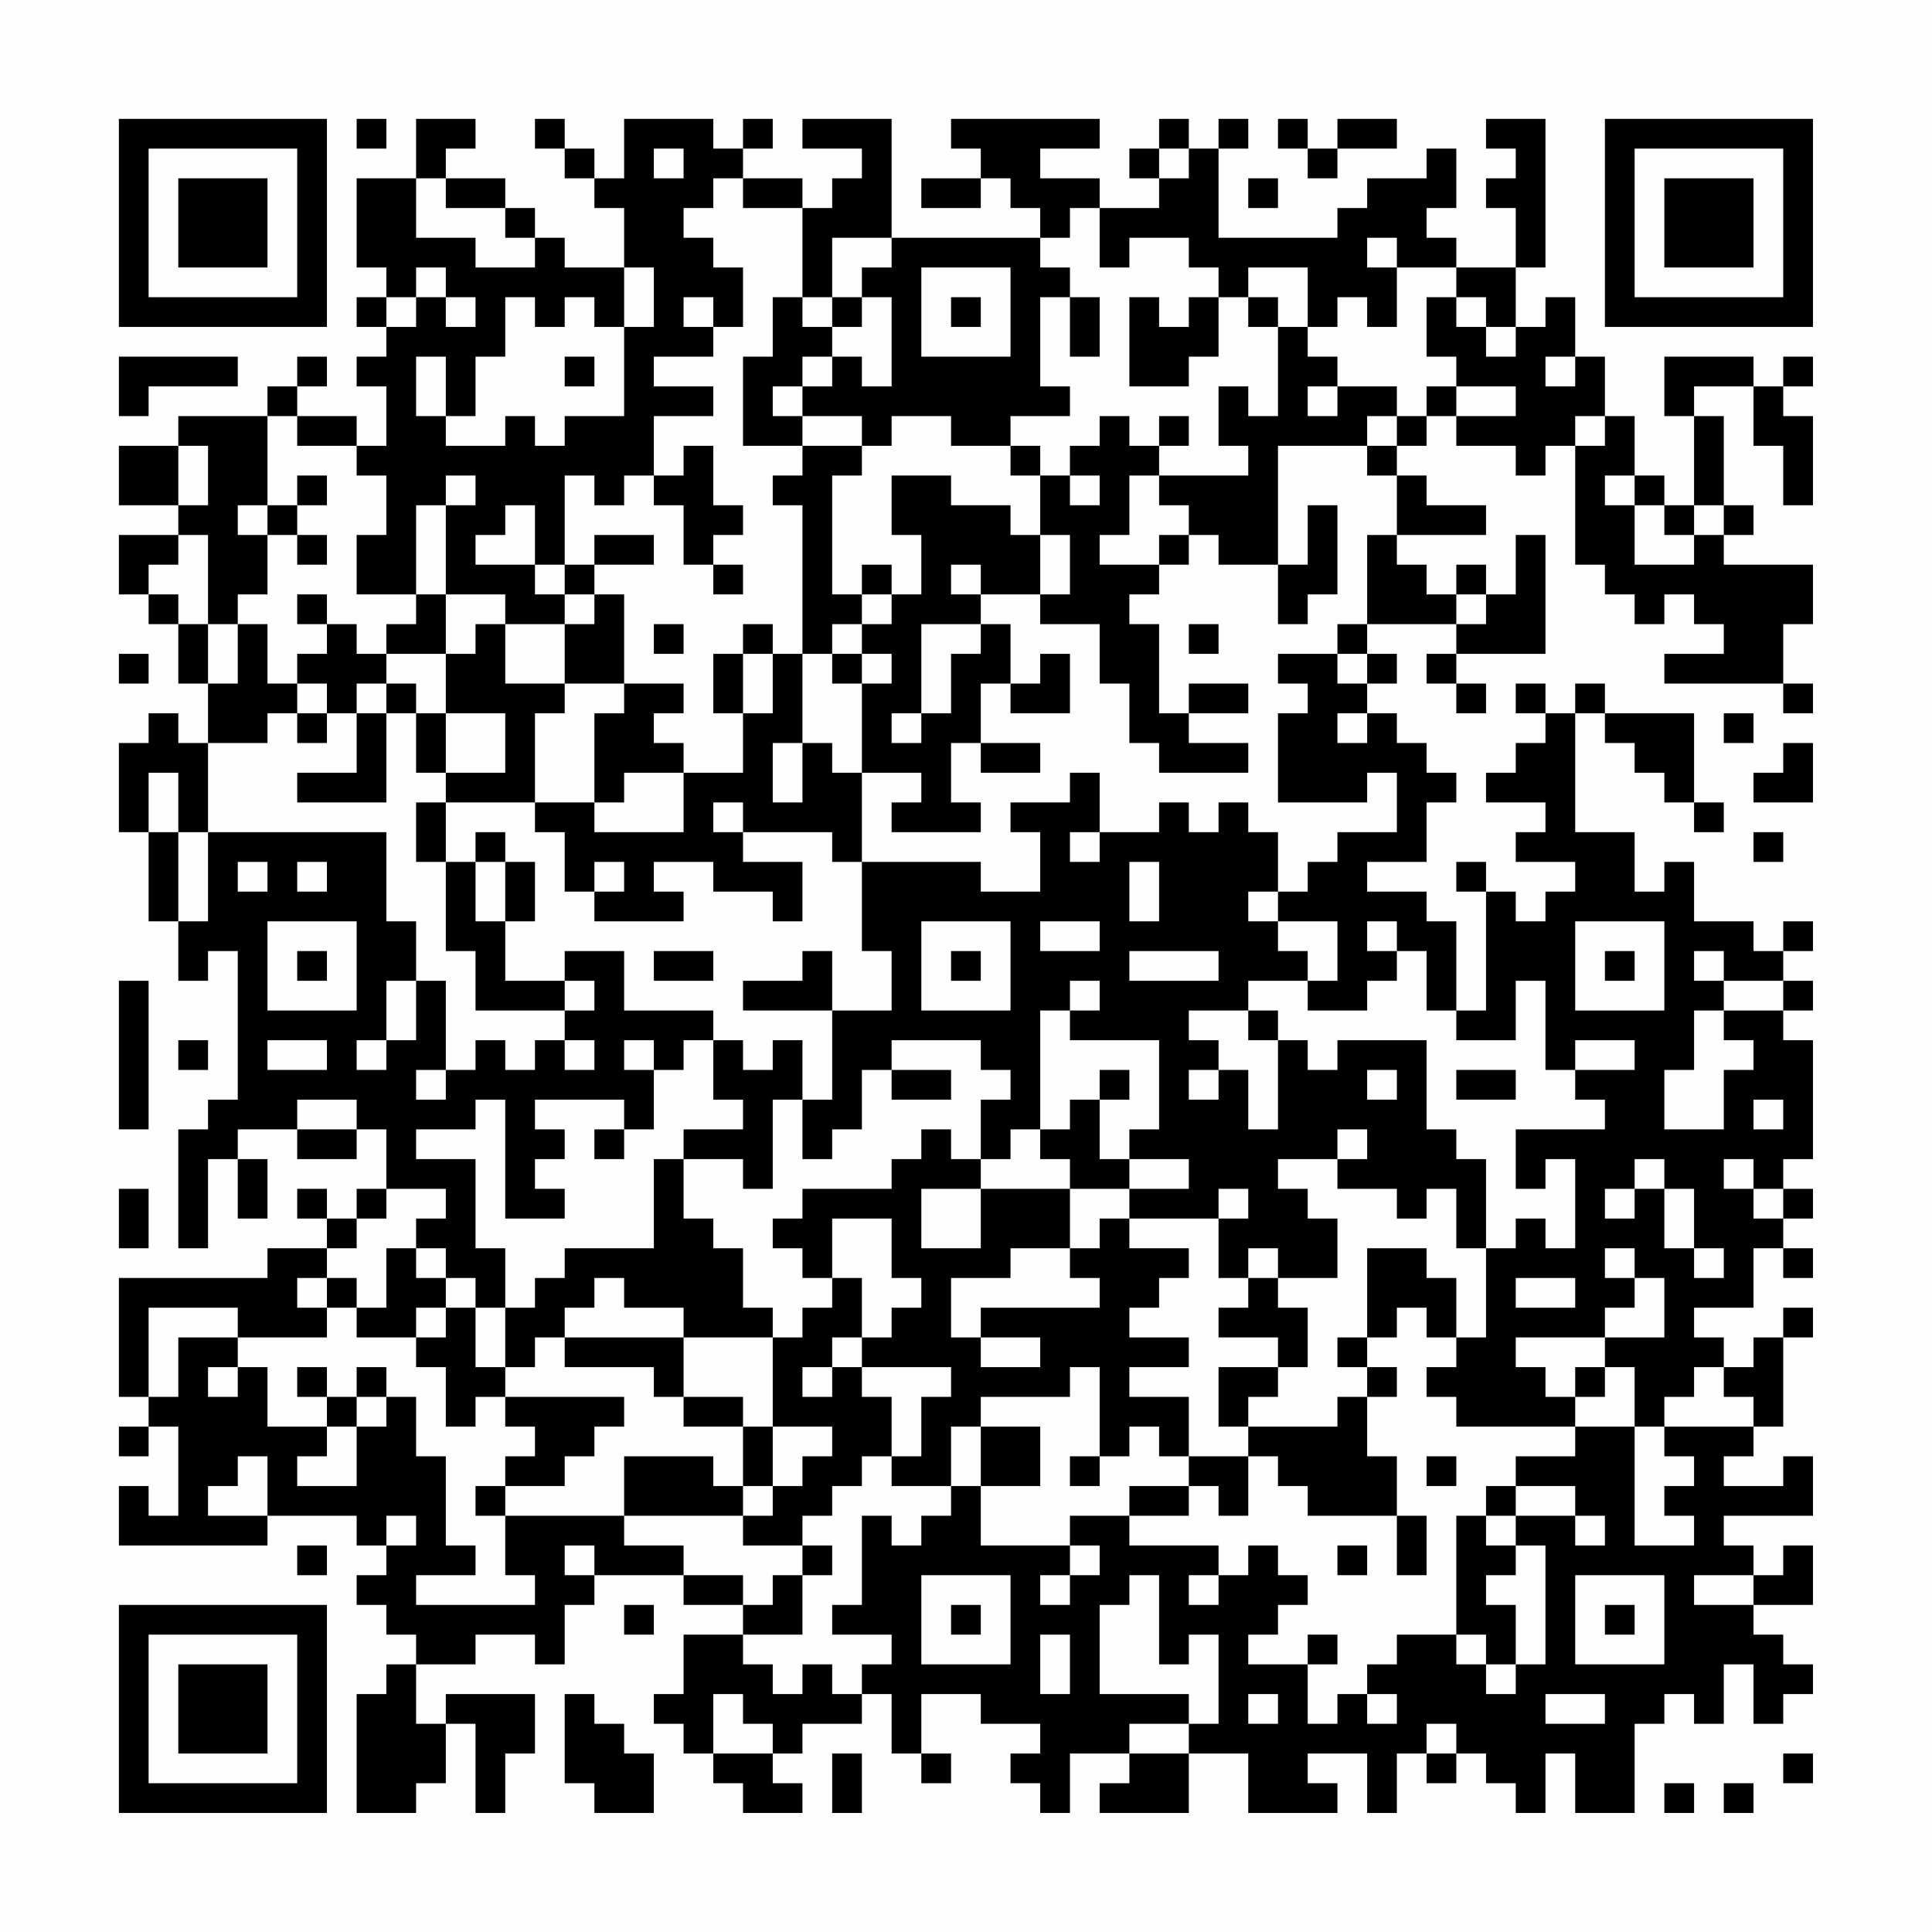 <?xml version="1.0" encoding="UTF-8"?>
<svg xmlns="http://www.w3.org/2000/svg" version="1.1" width="300" height="300" viewBox="0 0 300 300"><rect x="0" y="0" width="300" height="300" fill="#fefefe"/><g transform="scale(4.615)"><g transform="translate(4,4)"><path fill-rule="evenodd" d="M8 0L8 1L9 1L9 0ZM10 0L10 2L8 2L8 5L9 5L9 6L8 6L8 7L9 7L9 8L8 8L8 9L9 9L9 11L8 11L8 10L6 10L6 9L7 9L7 8L6 8L6 9L5 9L5 10L2 10L2 11L0 11L0 13L2 13L2 14L0 14L0 16L1 16L1 17L2 17L2 19L3 19L3 21L2 21L2 20L1 20L1 21L0 21L0 24L1 24L1 27L2 27L2 29L3 29L3 28L4 28L4 33L3 33L3 34L2 34L2 38L3 38L3 35L4 35L4 37L5 37L5 35L4 35L4 34L6 34L6 35L8 35L8 34L9 34L9 36L8 36L8 37L7 37L7 36L6 36L6 37L7 37L7 38L5 38L5 39L0 39L0 43L1 43L1 44L0 44L0 45L1 45L1 44L2 44L2 47L1 47L1 46L0 46L0 48L5 48L5 47L8 47L8 48L9 48L9 49L8 49L8 50L9 50L9 51L10 51L10 52L9 52L9 53L8 53L8 57L10 57L10 56L11 56L11 54L12 54L12 57L13 57L13 55L14 55L14 53L11 53L11 54L10 54L10 52L12 52L12 51L14 51L14 52L15 52L15 50L16 50L16 49L19 49L19 50L21 50L21 51L19 51L19 53L18 53L18 54L19 54L19 55L20 55L20 56L21 56L21 57L23 57L23 56L22 56L22 55L23 55L23 54L25 54L25 53L26 53L26 55L27 55L27 56L28 56L28 55L27 55L27 53L29 53L29 54L31 54L31 55L30 55L30 56L31 56L31 57L32 57L32 55L34 55L34 56L33 56L33 57L36 57L36 55L38 55L38 57L41 57L41 56L40 56L40 55L42 55L42 57L43 57L43 55L44 55L44 56L45 56L45 55L46 55L46 56L47 56L47 57L48 57L48 55L49 55L49 57L51 57L51 54L52 54L52 53L53 53L53 54L54 54L54 52L55 52L55 54L56 54L56 53L57 53L57 52L56 52L56 51L55 51L55 50L57 50L57 48L56 48L56 49L55 49L55 48L54 48L54 47L57 47L57 45L56 45L56 46L54 46L54 45L55 45L55 44L56 44L56 41L57 41L57 40L56 40L56 41L55 41L55 42L54 42L54 41L53 41L53 40L55 40L55 38L56 38L56 39L57 39L57 38L56 38L56 37L57 37L57 36L56 36L56 35L57 35L57 31L56 31L56 30L57 30L57 29L56 29L56 28L57 28L57 27L56 27L56 28L55 28L55 27L53 27L53 25L52 25L52 26L51 26L51 24L49 24L49 20L50 20L50 21L51 21L51 22L52 22L52 23L53 23L53 24L54 24L54 23L53 23L53 20L50 20L50 19L49 19L49 20L48 20L48 19L47 19L47 20L48 20L48 21L47 21L47 22L46 22L46 23L48 23L48 24L47 24L47 25L49 25L49 26L48 26L48 27L47 27L47 26L46 26L46 25L45 25L45 26L46 26L46 30L45 30L45 27L44 27L44 26L42 26L42 25L44 25L44 23L45 23L45 22L44 22L44 21L43 21L43 20L42 20L42 19L43 19L43 18L42 18L42 17L45 17L45 18L44 18L44 19L45 19L45 20L46 20L46 19L45 19L45 18L48 18L48 14L47 14L47 16L46 16L46 15L45 15L45 16L44 16L44 15L43 15L43 14L46 14L46 13L44 13L44 12L43 12L43 11L44 11L44 10L45 10L45 11L47 11L47 12L48 12L48 11L49 11L49 15L50 15L50 16L51 16L51 17L52 17L52 16L53 16L53 17L54 17L54 18L52 18L52 19L56 19L56 20L57 20L57 19L56 19L56 17L57 17L57 15L54 15L54 14L55 14L55 13L54 13L54 10L53 10L53 9L55 9L55 11L56 11L56 13L57 13L57 10L56 10L56 9L57 9L57 8L56 8L56 9L55 9L55 8L52 8L52 10L53 10L53 13L52 13L52 12L51 12L51 10L50 10L50 8L49 8L49 6L48 6L48 7L47 7L47 5L48 5L48 0L46 0L46 1L47 1L47 2L46 2L46 3L47 3L47 5L45 5L45 4L44 4L44 3L45 3L45 1L44 1L44 2L42 2L42 3L41 3L41 4L37 4L37 1L38 1L38 0L37 0L37 1L36 1L36 0L35 0L35 1L34 1L34 2L35 2L35 3L33 3L33 2L31 2L31 1L33 1L33 0L28 0L28 1L29 1L29 2L27 2L27 3L29 3L29 2L30 2L30 3L31 3L31 4L26 4L26 0L23 0L23 1L25 1L25 2L24 2L24 3L23 3L23 2L21 2L21 1L22 1L22 0L21 0L21 1L20 1L20 0L17 0L17 2L16 2L16 1L15 1L15 0L14 0L14 1L15 1L15 2L16 2L16 3L17 3L17 5L15 5L15 4L14 4L14 3L13 3L13 2L11 2L11 1L12 1L12 0ZM39 0L39 1L40 1L40 2L41 2L41 1L43 1L43 0L41 0L41 1L40 1L40 0ZM18 1L18 2L19 2L19 1ZM35 1L35 2L36 2L36 1ZM10 2L10 4L12 4L12 5L14 5L14 4L13 4L13 3L11 3L11 2ZM20 2L20 3L19 3L19 4L20 4L20 5L21 5L21 7L20 7L20 6L19 6L19 7L20 7L20 8L18 8L18 9L20 9L20 10L18 10L18 12L17 12L17 13L16 13L16 12L15 12L15 15L14 15L14 13L13 13L13 14L12 14L12 15L14 15L14 16L15 16L15 17L13 17L13 16L11 16L11 13L12 13L12 12L11 12L11 13L10 13L10 16L8 16L8 14L9 14L9 12L8 12L8 11L6 11L6 10L5 10L5 13L4 13L4 14L5 14L5 16L4 16L4 17L3 17L3 14L2 14L2 15L1 15L1 16L2 16L2 17L3 17L3 19L4 19L4 17L5 17L5 19L6 19L6 20L5 20L5 21L3 21L3 24L2 24L2 22L1 22L1 24L2 24L2 27L3 27L3 24L9 24L9 27L10 27L10 29L9 29L9 31L8 31L8 32L9 32L9 31L10 31L10 29L11 29L11 32L10 32L10 33L11 33L11 32L12 32L12 31L13 31L13 32L14 32L14 31L15 31L15 32L16 32L16 31L15 31L15 30L16 30L16 29L15 29L15 28L17 28L17 30L20 30L20 31L19 31L19 32L18 32L18 31L17 31L17 32L18 32L18 34L17 34L17 33L14 33L14 34L15 34L15 35L14 35L14 36L15 36L15 37L13 37L13 33L12 33L12 34L10 34L10 35L12 35L12 38L13 38L13 40L12 40L12 39L11 39L11 38L10 38L10 37L11 37L11 36L9 36L9 37L8 37L8 38L7 38L7 39L6 39L6 40L7 40L7 41L4 41L4 40L1 40L1 43L2 43L2 41L4 41L4 42L3 42L3 43L4 43L4 42L5 42L5 44L7 44L7 45L6 45L6 46L8 46L8 44L9 44L9 43L10 43L10 45L11 45L11 48L12 48L12 49L10 49L10 50L14 50L14 49L13 49L13 47L17 47L17 48L19 48L19 49L21 49L21 50L22 50L22 49L23 49L23 51L21 51L21 52L22 52L22 53L23 53L23 52L24 52L24 53L25 53L25 52L26 52L26 51L24 51L24 50L25 50L25 47L26 47L26 48L27 48L27 47L28 47L28 46L29 46L29 48L32 48L32 49L31 49L31 50L32 50L32 49L33 49L33 48L32 48L32 47L34 47L34 48L37 48L37 49L36 49L36 50L37 50L37 49L38 49L38 48L39 48L39 49L40 49L40 50L39 50L39 51L38 51L38 52L40 52L40 54L41 54L41 53L42 53L42 54L43 54L43 53L42 53L42 52L43 52L43 51L45 51L45 52L46 52L46 53L47 53L47 52L48 52L48 48L47 48L47 47L49 47L49 48L50 48L50 47L49 47L49 46L47 46L47 45L49 45L49 44L51 44L51 48L53 48L53 47L52 47L52 46L53 46L53 45L52 45L52 44L55 44L55 43L54 43L54 42L53 42L53 43L52 43L52 44L51 44L51 42L50 42L50 41L52 41L52 39L51 39L51 38L50 38L50 39L51 39L51 40L50 40L50 41L47 41L47 42L48 42L48 43L49 43L49 44L45 44L45 43L44 43L44 42L45 42L45 41L46 41L46 38L47 38L47 37L48 37L48 38L49 38L49 35L48 35L48 36L47 36L47 34L50 34L50 33L49 33L49 32L51 32L51 31L49 31L49 32L48 32L48 29L47 29L47 31L45 31L45 30L44 30L44 28L43 28L43 27L42 27L42 28L43 28L43 29L42 29L42 30L40 30L40 29L41 29L41 27L39 27L39 26L40 26L40 25L41 25L41 24L43 24L43 22L42 22L42 23L39 23L39 20L40 20L40 19L39 19L39 18L41 18L41 19L42 19L42 18L41 18L41 17L42 17L42 14L43 14L43 12L42 12L42 11L43 11L43 10L44 10L44 9L45 9L45 10L47 10L47 9L45 9L45 8L44 8L44 6L45 6L45 7L46 7L46 8L47 8L47 7L46 7L46 6L45 6L45 5L43 5L43 4L42 4L42 5L43 5L43 7L42 7L42 6L41 6L41 7L40 7L40 5L38 5L38 6L37 6L37 5L36 5L36 4L34 4L34 5L33 5L33 3L32 3L32 4L31 4L31 5L32 5L32 6L31 6L31 9L32 9L32 10L30 10L30 11L28 11L28 10L26 10L26 11L25 11L25 10L23 10L23 9L24 9L24 8L25 8L25 9L26 9L26 6L25 6L25 5L26 5L26 4L24 4L24 6L23 6L23 3L21 3L21 2ZM38 2L38 3L39 3L39 2ZM10 5L10 6L9 6L9 7L10 7L10 6L11 6L11 7L12 7L12 6L11 6L11 5ZM17 5L17 7L16 7L16 6L15 6L15 7L14 7L14 6L13 6L13 8L12 8L12 10L11 10L11 8L10 8L10 10L11 10L11 11L13 11L13 10L14 10L14 11L15 11L15 10L17 10L17 7L18 7L18 5ZM27 5L27 8L30 8L30 5ZM22 6L22 8L21 8L21 11L23 11L23 12L22 12L22 13L23 13L23 18L22 18L22 17L21 17L21 18L20 18L20 20L21 20L21 22L19 22L19 21L18 21L18 20L19 20L19 19L17 19L17 16L16 16L16 15L18 15L18 14L16 14L16 15L15 15L15 16L16 16L16 17L15 17L15 19L13 19L13 17L12 17L12 18L11 18L11 16L10 16L10 17L9 17L9 18L8 18L8 17L7 17L7 16L6 16L6 17L7 17L7 18L6 18L6 19L7 19L7 20L6 20L6 21L7 21L7 20L8 20L8 22L6 22L6 23L9 23L9 20L10 20L10 22L11 22L11 23L10 23L10 25L11 25L11 28L12 28L12 30L15 30L15 29L13 29L13 27L14 27L14 25L13 25L13 24L12 24L12 25L11 25L11 23L14 23L14 24L15 24L15 26L16 26L16 27L19 27L19 26L18 26L18 25L20 25L20 26L22 26L22 27L23 27L23 25L21 25L21 24L24 24L24 25L25 25L25 28L26 28L26 30L24 30L24 28L23 28L23 29L21 29L21 30L24 30L24 33L23 33L23 31L22 31L22 32L21 32L21 31L20 31L20 33L21 33L21 34L19 34L19 35L18 35L18 38L15 38L15 39L14 39L14 40L13 40L13 42L12 42L12 40L11 40L11 39L10 39L10 38L9 38L9 40L8 40L8 39L7 39L7 40L8 40L8 41L10 41L10 42L11 42L11 44L12 44L12 43L13 43L13 44L14 44L14 45L13 45L13 46L12 46L12 47L13 47L13 46L15 46L15 45L16 45L16 44L17 44L17 43L13 43L13 42L14 42L14 41L15 41L15 42L18 42L18 43L19 43L19 44L21 44L21 46L20 46L20 45L17 45L17 47L21 47L21 48L23 48L23 49L24 49L24 48L23 48L23 47L24 47L24 46L25 46L25 45L26 45L26 46L28 46L28 44L29 44L29 46L31 46L31 44L29 44L29 43L32 43L32 42L33 42L33 45L32 45L32 46L33 46L33 45L34 45L34 44L35 44L35 45L36 45L36 46L34 46L34 47L36 47L36 46L37 46L37 47L38 47L38 45L39 45L39 46L40 46L40 47L43 47L43 49L44 49L44 47L43 47L43 45L42 45L42 43L43 43L43 42L42 42L42 41L43 41L43 40L44 40L44 41L45 41L45 39L44 39L44 38L42 38L42 41L41 41L41 42L42 42L42 43L41 43L41 44L38 44L38 43L39 43L39 42L40 42L40 40L39 40L39 39L41 39L41 37L40 37L40 36L39 36L39 35L41 35L41 36L43 36L43 37L44 37L44 36L45 36L45 38L46 38L46 35L45 35L45 34L44 34L44 31L41 31L41 32L40 32L40 31L39 31L39 30L38 30L38 29L40 29L40 28L39 28L39 27L38 27L38 26L39 26L39 24L38 24L38 23L37 23L37 24L36 24L36 23L35 23L35 24L33 24L33 22L32 22L32 23L30 23L30 24L31 24L31 26L29 26L29 25L25 25L25 22L27 22L27 23L26 23L26 24L29 24L29 23L28 23L28 21L29 21L29 22L31 22L31 21L29 21L29 19L30 19L30 20L32 20L32 18L31 18L31 19L30 19L30 17L29 17L29 16L31 16L31 17L33 17L33 19L34 19L34 21L35 21L35 22L38 22L38 21L36 21L36 20L38 20L38 19L36 19L36 20L35 20L35 17L34 17L34 16L35 16L35 15L36 15L36 14L37 14L37 15L39 15L39 17L40 17L40 16L41 16L41 13L40 13L40 15L39 15L39 11L42 11L42 10L43 10L43 9L41 9L41 8L40 8L40 7L39 7L39 6L38 6L38 7L39 7L39 10L38 10L38 9L37 9L37 11L38 11L38 12L35 12L35 11L36 11L36 10L35 10L35 11L34 11L34 10L33 10L33 11L32 11L32 12L31 12L31 11L30 11L30 12L31 12L31 14L30 14L30 13L28 13L28 12L26 12L26 14L27 14L27 16L26 16L26 15L25 15L25 16L24 16L24 12L25 12L25 11L23 11L23 10L22 10L22 9L23 9L23 8L24 8L24 7L25 7L25 6L24 6L24 7L23 7L23 6ZM28 6L28 7L29 7L29 6ZM32 6L32 8L33 8L33 6ZM34 6L34 9L36 9L36 8L37 8L37 6L36 6L36 7L35 7L35 6ZM0 8L0 10L1 10L1 9L4 9L4 8ZM15 8L15 9L16 9L16 8ZM48 8L48 9L49 9L49 8ZM40 9L40 10L41 10L41 9ZM49 10L49 11L50 11L50 10ZM2 11L2 13L3 13L3 11ZM19 11L19 12L18 12L18 13L19 13L19 15L20 15L20 16L21 16L21 15L20 15L20 14L21 14L21 13L20 13L20 11ZM6 12L6 13L5 13L5 14L6 14L6 15L7 15L7 14L6 14L6 13L7 13L7 12ZM32 12L32 13L33 13L33 12ZM34 12L34 14L33 14L33 15L35 15L35 14L36 14L36 13L35 13L35 12ZM50 12L50 13L51 13L51 15L53 15L53 14L54 14L54 13L53 13L53 14L52 14L52 13L51 13L51 12ZM31 14L31 16L32 16L32 14ZM28 15L28 16L29 16L29 15ZM25 16L25 17L24 17L24 18L23 18L23 21L22 21L22 23L23 23L23 21L24 21L24 22L25 22L25 19L26 19L26 18L25 18L25 17L26 17L26 16ZM45 16L45 17L46 17L46 16ZM18 17L18 18L19 18L19 17ZM27 17L27 20L26 20L26 21L27 21L27 20L28 20L28 18L29 18L29 17ZM36 17L36 18L37 18L37 17ZM0 18L0 19L1 19L1 18ZM9 18L9 19L8 19L8 20L9 20L9 19L10 19L10 20L11 20L11 22L13 22L13 20L11 20L11 18ZM21 18L21 20L22 20L22 18ZM24 18L24 19L25 19L25 18ZM15 19L15 20L14 20L14 23L16 23L16 24L19 24L19 22L17 22L17 23L16 23L16 20L17 20L17 19ZM41 20L41 21L42 21L42 20ZM54 20L54 21L55 21L55 20ZM56 21L56 22L55 22L55 23L57 23L57 21ZM20 23L20 24L21 24L21 23ZM32 24L32 25L33 25L33 24ZM55 24L55 25L56 25L56 24ZM4 25L4 26L5 26L5 25ZM6 25L6 26L7 26L7 25ZM12 25L12 27L13 27L13 25ZM16 25L16 26L17 26L17 25ZM34 25L34 27L35 27L35 25ZM5 27L5 30L8 30L8 27ZM27 27L27 30L30 30L30 27ZM31 27L31 28L33 28L33 27ZM49 27L49 30L52 30L52 27ZM6 28L6 29L7 29L7 28ZM18 28L18 29L20 29L20 28ZM28 28L28 29L29 29L29 28ZM34 28L34 29L37 29L37 28ZM50 28L50 29L51 29L51 28ZM53 28L53 29L54 29L54 30L53 30L53 32L52 32L52 34L54 34L54 32L55 32L55 31L54 31L54 30L56 30L56 29L54 29L54 28ZM0 29L0 34L1 34L1 29ZM32 29L32 30L31 30L31 34L30 34L30 35L29 35L29 33L30 33L30 32L29 32L29 31L26 31L26 32L25 32L25 34L24 34L24 35L23 35L23 33L22 33L22 36L21 36L21 35L19 35L19 37L20 37L20 38L21 38L21 40L22 40L22 41L19 41L19 40L17 40L17 39L16 39L16 40L15 40L15 41L19 41L19 43L21 43L21 44L22 44L22 46L21 46L21 47L22 47L22 46L23 46L23 45L24 45L24 44L22 44L22 41L23 41L23 40L24 40L24 39L25 39L25 41L24 41L24 42L23 42L23 43L24 43L24 42L25 42L25 43L26 43L26 45L27 45L27 43L28 43L28 42L25 42L25 41L26 41L26 40L27 40L27 39L26 39L26 37L24 37L24 39L23 39L23 38L22 38L22 37L23 37L23 36L26 36L26 35L27 35L27 34L28 34L28 35L29 35L29 36L27 36L27 38L29 38L29 36L32 36L32 38L30 38L30 39L28 39L28 41L29 41L29 42L31 42L31 41L29 41L29 40L33 40L33 39L32 39L32 38L33 38L33 37L34 37L34 38L36 38L36 39L35 39L35 40L34 40L34 41L36 41L36 42L34 42L34 43L36 43L36 45L38 45L38 44L37 44L37 42L39 42L39 41L37 41L37 40L38 40L38 39L39 39L39 38L38 38L38 39L37 39L37 37L38 37L38 36L37 36L37 37L34 37L34 36L36 36L36 35L34 35L34 34L35 34L35 31L32 31L32 30L33 30L33 29ZM36 30L36 31L37 31L37 32L36 32L36 33L37 33L37 32L38 32L38 34L39 34L39 31L38 31L38 30ZM2 31L2 32L3 32L3 31ZM5 31L5 32L7 32L7 31ZM26 32L26 33L28 33L28 32ZM33 32L33 33L32 33L32 34L31 34L31 35L32 35L32 36L34 36L34 35L33 35L33 33L34 33L34 32ZM42 32L42 33L43 33L43 32ZM45 32L45 33L47 33L47 32ZM6 33L6 34L8 34L8 33ZM55 33L55 34L56 34L56 33ZM16 34L16 35L17 35L17 34ZM41 34L41 35L42 35L42 34ZM51 35L51 36L50 36L50 37L51 37L51 36L52 36L52 38L53 38L53 39L54 39L54 38L53 38L53 36L52 36L52 35ZM54 35L54 36L55 36L55 37L56 37L56 36L55 36L55 35ZM0 36L0 38L1 38L1 36ZM47 39L47 40L49 40L49 39ZM10 40L10 41L11 41L11 40ZM6 42L6 43L7 43L7 44L8 44L8 43L9 43L9 42L8 42L8 43L7 43L7 42ZM49 42L49 43L50 43L50 42ZM4 45L4 46L3 46L3 47L5 47L5 45ZM44 45L44 46L45 46L45 45ZM46 46L46 47L45 47L45 51L46 51L46 52L47 52L47 50L46 50L46 49L47 49L47 48L46 48L46 47L47 47L47 46ZM9 47L9 48L10 48L10 47ZM6 48L6 49L7 49L7 48ZM15 48L15 49L16 49L16 48ZM41 48L41 49L42 49L42 48ZM27 49L27 52L30 52L30 49ZM34 49L34 50L33 50L33 53L36 53L36 54L34 54L34 55L36 55L36 54L37 54L37 51L36 51L36 52L35 52L35 49ZM49 49L49 52L52 52L52 49ZM53 49L53 50L55 50L55 49ZM17 50L17 51L18 51L18 50ZM28 50L28 51L29 51L29 50ZM50 50L50 51L51 51L51 50ZM31 51L31 53L32 53L32 51ZM40 51L40 52L41 52L41 51ZM15 53L15 56L16 56L16 57L18 57L18 55L17 55L17 54L16 54L16 53ZM20 53L20 55L22 55L22 54L21 54L21 53ZM38 53L38 54L39 54L39 53ZM48 53L48 54L50 54L50 53ZM44 54L44 55L45 55L45 54ZM24 55L24 57L25 57L25 55ZM56 55L56 56L57 56L57 55ZM52 56L52 57L53 57L53 56ZM54 56L54 57L55 57L55 56ZM0 0L0 7L7 7L7 0ZM1 1L1 6L6 6L6 1ZM2 2L2 5L5 5L5 2ZM50 0L50 7L57 7L57 0ZM51 1L51 6L56 6L56 1ZM52 2L52 5L55 5L55 2ZM0 50L0 57L7 57L7 50ZM1 51L1 56L6 56L6 51ZM2 52L2 55L5 55L5 52Z" fill="#000000"/></g></g></svg>
